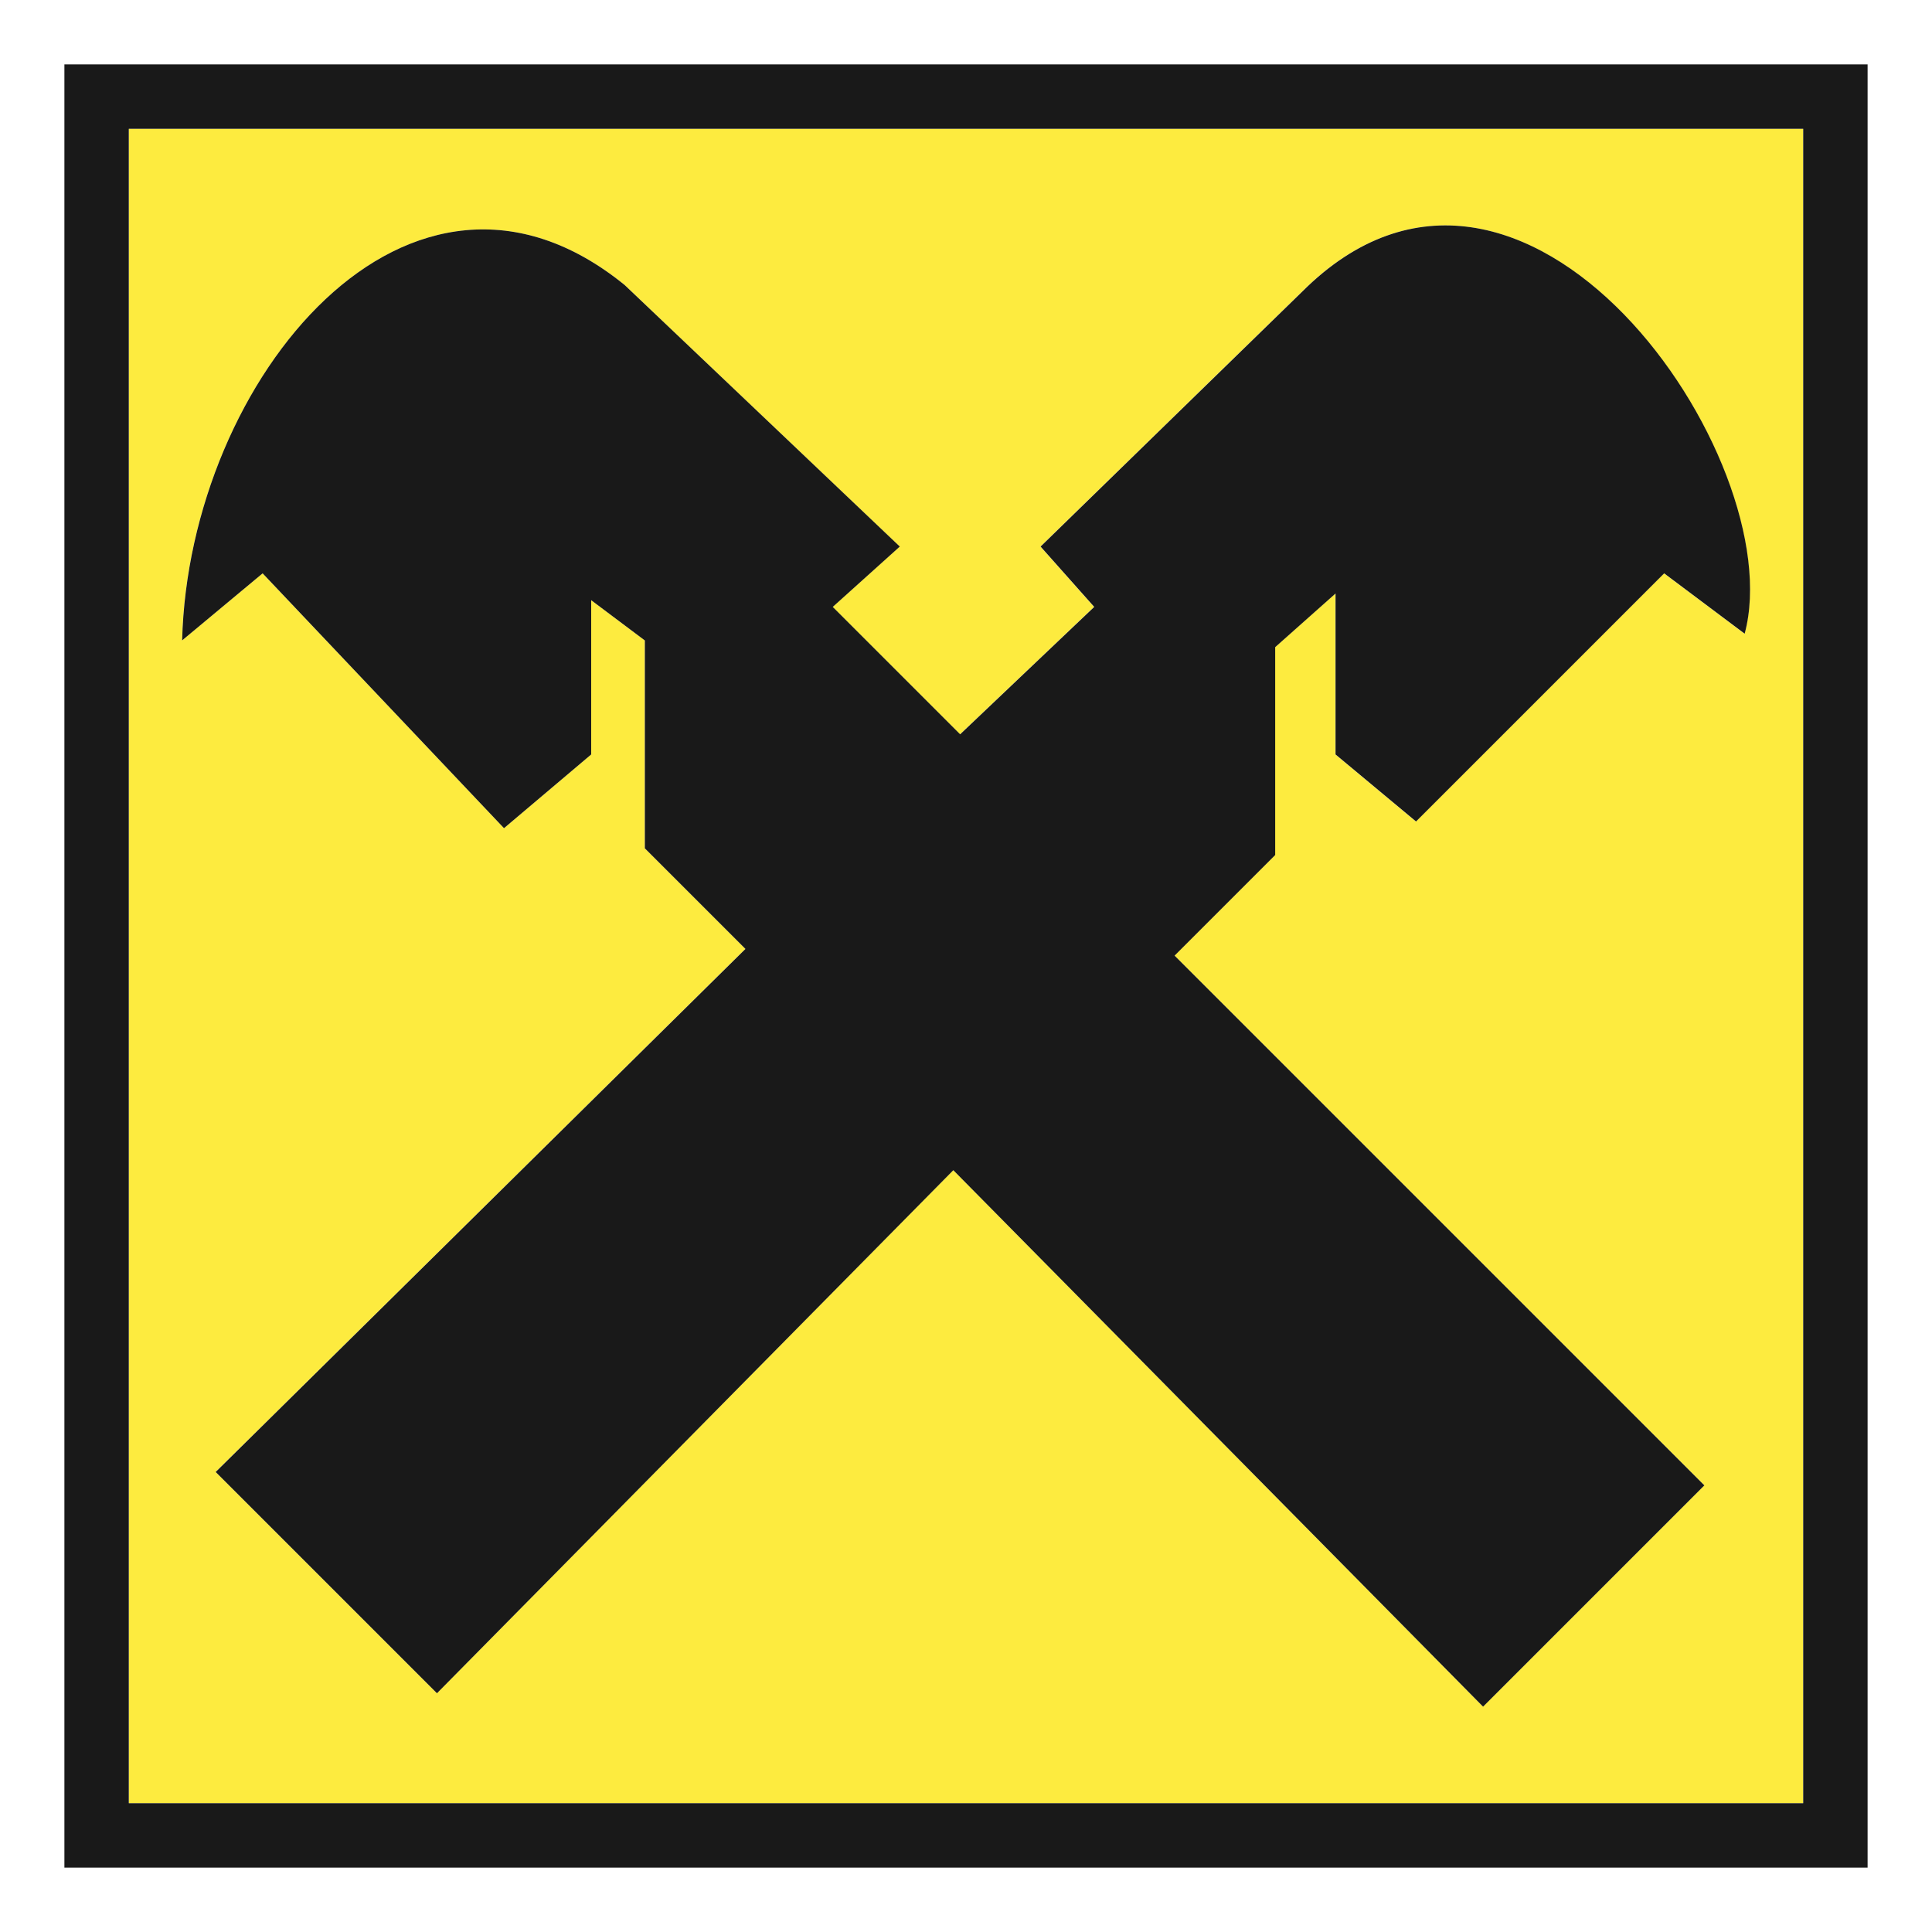 <svg version="1.0" xmlns="http://www.w3.org/2000/svg" width="30" height="30" viewBox="0 0 30 30"><path fill="#FDEB3F" d="M2 28h26V2H2v26zM9.7 4.426l4.269 4.061-1.041.937 1.978 1.978 2.082-1.978-.833-.937 4.061-3.957c3.436-3.436 7.601 2.603 6.872 5.31l-1.25-.937-3.853 3.853-1.25-1.041v-2.5l-.935.833v3.228l-1.562 1.562 8.226 8.226-3.436 3.436-8.226-8.33-8.018 8.122-3.436-3.436 8.226-8.122-1.562-1.562V9.944l-.833-.624v2.395L7.826 12.86 4.077 8.903l-1.25 1.041C2.932 5.883 6.368 1.718 9.7 4.426z"/><path fill="#191919" d="M1 1v28h28V1H1zm27 27H2V2h26v26z"/><path fill="#191919" d="M7.826 12.86l1.354-1.145V9.32l.833.625v3.228l1.562 1.562-8.226 8.122 3.436 3.436 8.018-8.122 8.226 8.33 3.436-3.436-8.226-8.226 1.562-1.562v-3.228l.937-.833v2.499l1.25 1.041 3.853-3.853 1.25.937c.729-2.707-3.436-8.746-6.872-5.31l-4.061 3.957.833.937-2.082 1.978-1.978-1.978 1.041-.937L9.7 4.426C6.368 1.718 2.932 5.883 2.828 9.944l1.25-1.041 3.748 3.957z"/></svg>
